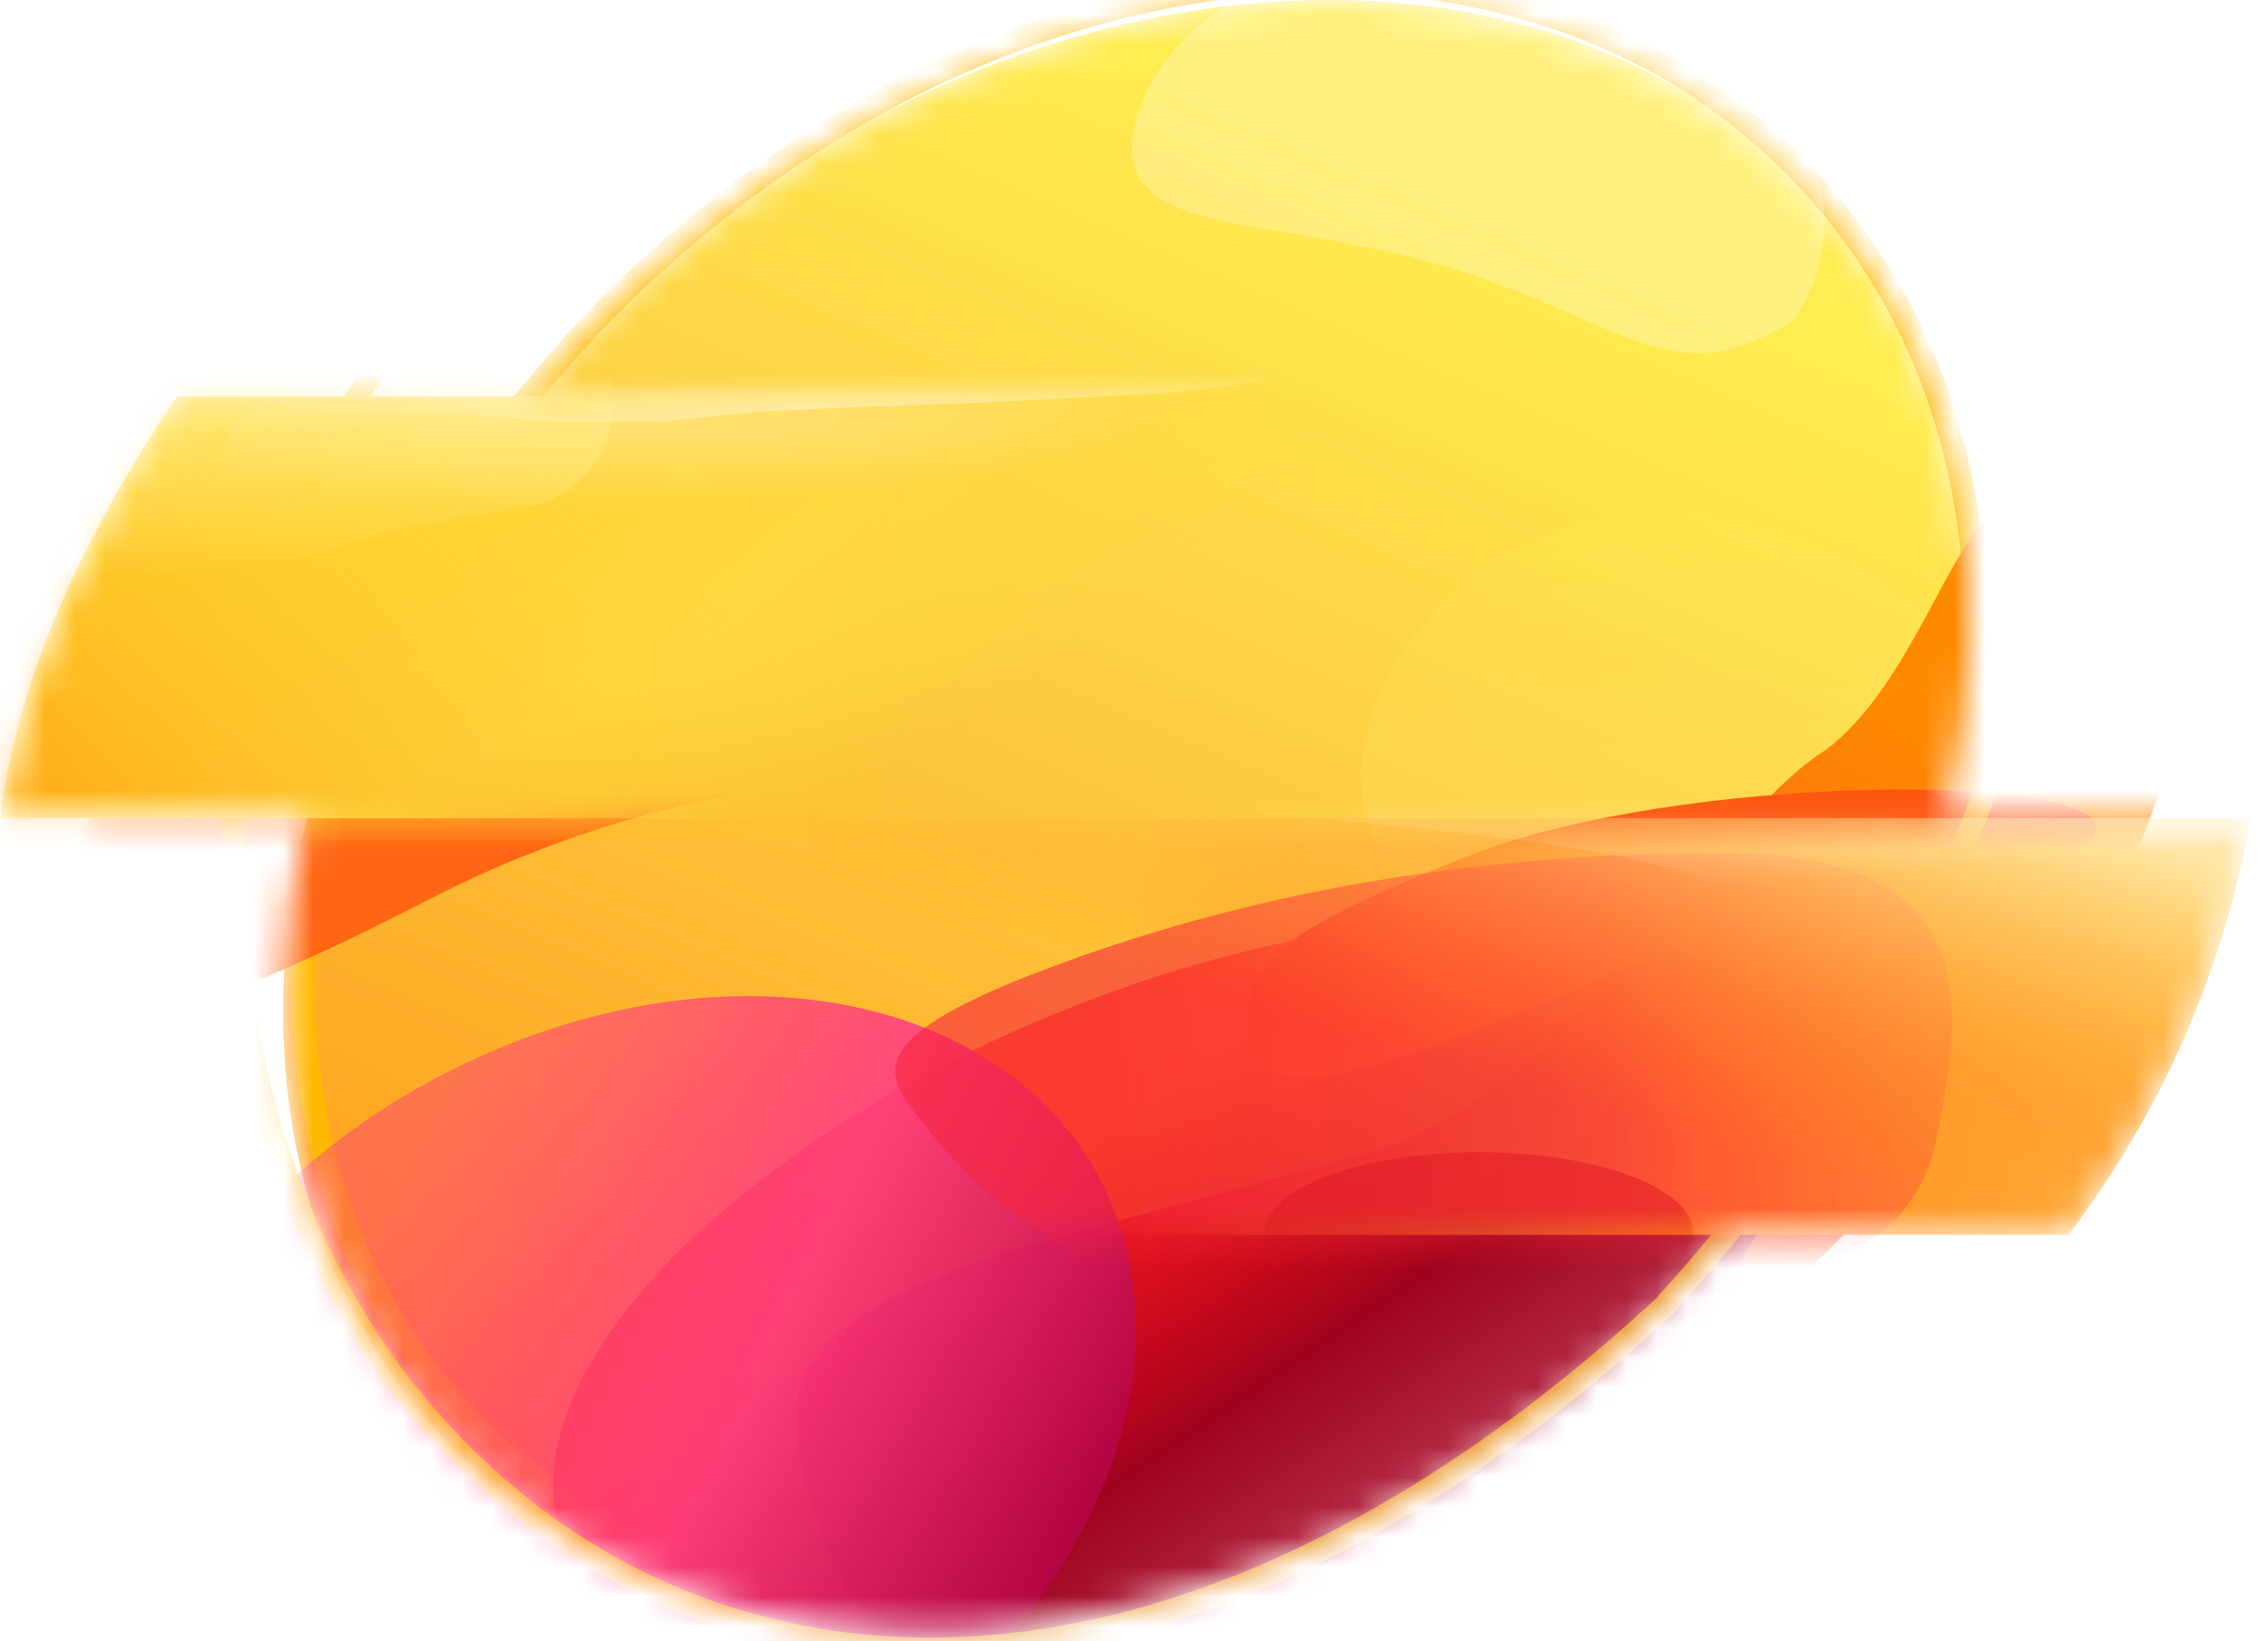 <svg width="76" height="55" viewBox="0 0 76 55" fill="none" xmlns="http://www.w3.org/2000/svg">
<mask id="mask0_106_59" style="mask-type:alpha" maskUnits="userSpaceOnUse" x="0" y="0" width="76" height="55">
<path fill-rule="evenodd" clip-rule="evenodd" d="M53.657 45.622C55.193 44.287 56.594 42.866 57.855 41.382H69.316C72.441 37.23 74.488 32.583 75.405 27.418H65.199C67.074 19.911 65.856 12.428 61.148 7.013C52.37 -3.085 34.785 -2.169 21.87 9.057C20.335 10.39 18.936 11.809 17.676 13.292H5.927C2.911 17.783 0.64 22.43 0 27.418H10.289C8.47 34.873 9.704 42.289 14.379 47.667C23.156 57.764 40.742 56.848 53.657 45.622Z" fill="#FF4E4E"/>
</mask>
<g mask="url(#mask0_106_59)">
<path d="M53.657 45.622C66.572 34.396 69.926 17.11 61.148 7.013C52.37 -3.085 34.785 -2.169 21.87 9.057C8.955 20.283 5.601 37.569 14.379 47.666C23.156 57.764 40.742 56.848 53.657 45.622Z" fill="url(#paint0_linear_106_59)"/>
<g filter="url(#filter0_f_106_59)">
<path d="M66.353 24.044C66.828 27.752 61.881 29.613 56.163 30.345C50.445 31.077 46.122 30.404 45.647 26.696C45.172 22.988 48.834 17.894 54.551 17.162C60.269 16.43 65.878 20.336 66.353 24.044Z" fill="url(#paint1_linear_106_59)" fill-opacity="0.2"/>
</g>
<g filter="url(#filter1_f_106_59)">
<path d="M54.353 44.817C67.268 33.59 69.819 16.632 61.042 6.535C52.264 -3.563 35.481 -2.975 22.566 8.251C9.651 19.478 6.297 36.764 15.075 46.861C23.853 56.958 41.438 56.043 54.353 44.817Z" stroke="#FFB800" stroke-width="0.765"/>
</g>
<g filter="url(#filter2_f_106_59)">
<path d="M42.734 54.46C55.096 50.892 74.292 30.208 72.483 23.939C70.958 20.651 69.687 15.785 66.808 17.259C65.399 17.98 64.022 23.01 61.179 25.132C57.239 27.606 52.891 36.592 45.787 38.642C33.425 42.21 25.083 43.049 26.892 49.318C28.702 55.587 30.371 58.028 42.734 54.46Z" fill="url(#paint2_linear_106_59)"/>
</g>
<mask id="mask1_106_59" style="mask-type:alpha" maskUnits="userSpaceOnUse" x="3" y="27" width="41" height="18">
<path d="M43.005 27.417H3.13V44.382H43.005V27.417Z" fill="#D9D9D9"/>
</mask>
<g mask="url(#mask1_106_59)">
<g filter="url(#filter3_f_106_59)">
<path d="M8.595 24.334C15.617 21.091 31.333 21.751 31.773 24.278C31.678 26.841 24.569 24.913 14.396 30.13C6.144 34.362 2.403 35.48 1.696 31.424C1.256 28.898 1.572 27.577 8.595 24.334Z" fill="#FF6512"/>
</g>
</g>
<g filter="url(#filter4_f_106_59)">
<path d="M52.557 47.772C61.525 41.26 62.916 34.007 55.663 31.573C48.41 29.138 35.26 32.444 26.292 38.956C17.323 45.468 15.932 52.721 23.185 55.155C30.438 57.59 43.588 54.284 52.557 47.772Z" fill="url(#paint3_linear_106_59)"/>
</g>
<g filter="url(#filter5_f_106_59)">
<path d="M24.245 61.537C33.583 57.969 39.615 49.107 37.718 41.742C35.821 34.378 26.713 31.3 17.375 34.868C8.038 38.436 2.006 47.298 3.903 54.663C5.8 62.027 14.907 65.105 24.245 61.537Z" fill="url(#paint4_linear_106_59)" fill-opacity="0.9"/>
</g>
<g filter="url(#filter6_f_106_59)">
<path d="M49.245 28.668C56.147 25.945 70.271 25.861 70.248 27.762C69.483 30.63 63.617 28.513 53.531 32.85C45.35 36.368 41.775 37.356 41.812 34.305C41.835 32.404 42.343 31.39 49.245 28.668Z" fill="#FD5710"/>
</g>
<g filter="url(#filter7_f_106_59)">
<path d="M55.748 43.803C67.768 30.57 72.834 13.855 63.844 3.514C54.854 -6.827 32.559 -6.824 18.625 5.287C4.692 17.399 5.282 37.121 14.271 47.462C23.261 57.803 39.202 59.082 55.748 43.803Z" stroke="#FFB905" stroke-opacity="0.7" stroke-width="0.765"/>
</g>
<g filter="url(#filter8_f_106_59)">
<path d="M60.145 10.716C56.019 13.287 54.69 10.884 48.611 8.984C42.532 7.084 36.781 8.149 38.13 3.834C39.478 -0.481 45.5 -2.438 51.579 -0.538C60.185 1.363 62.816 6.419 60.145 10.716Z" fill="white" fill-opacity="0.25"/>
</g>
<mask id="mask2_106_59" style="mask-type:alpha" maskUnits="userSpaceOnUse" x="8" y="27" width="72" height="34">
<path d="M79.652 27.418H8.417V60.437H79.652V27.418Z" fill="#D9D9D9"/>
</mask>
<g mask="url(#mask2_106_59)">
<path d="M27.073 27.418H75.405C74.488 32.584 72.441 37.23 69.316 41.382H27.073V27.418Z" fill="url(#paint5_linear_106_59)"/>
<path d="M27.073 27.418H75.405C74.488 32.584 72.441 37.23 69.316 41.382H27.073V27.418Z" fill="url(#paint6_linear_106_59)"/>
<mask id="mask3_106_59" style="mask-type:alpha" maskUnits="userSpaceOnUse" x="12" y="27" width="64" height="15">
<path d="M75.405 27.341H12.014V41.382H75.405V27.341Z" fill="#D9D9D9"/>
</mask>
<g mask="url(#mask3_106_59)">
<g filter="url(#filter9_f_106_59)">
<path d="M49.558 44.017C53.524 44.017 56.739 42.808 56.739 41.316C56.739 39.823 53.524 38.614 49.558 38.614C45.592 38.614 42.377 39.823 42.377 41.316C42.377 42.808 45.592 44.017 49.558 44.017Z" fill="#B70B00" fill-opacity="0.6"/>
</g>
<g filter="url(#filter10_f_106_59)">
<path d="M64.906 38.094C65.731 33.819 66.645 28.588 57.746 28.588C48.846 28.588 41.367 30.047 34.753 32.589C28.138 35.13 29.942 36.328 31.303 38.094C32.816 40.057 36.167 42.742 39.669 43.375C41.296 43.669 49.883 42.419 51.425 42.659C59.499 43.916 64.082 42.368 64.906 38.094Z" fill="url(#paint7_linear_106_59)" fill-opacity="0.6"/>
</g>
</g>
<path d="M27.073 27.418H75.405C74.488 32.584 72.441 37.23 69.316 41.382H27.073V27.418Z" fill="url(#paint8_linear_106_59)"/>
<mask id="mask4_106_59" style="mask-type:alpha" maskUnits="userSpaceOnUse" x="34" y="27" width="42" height="15">
<path d="M34.871 27.418H75.405C74.488 32.584 72.441 37.23 69.315 41.382H34.871V27.418Z" fill="url(#paint9_linear_106_59)"/>
</mask>
<g mask="url(#mask4_106_59)">
<g filter="url(#filter11_f_106_59)">
<path d="M57.296 29.618C53.887 27.915 42.696 27.502 40.974 27.016L47.927 25.638C55.242 25.52 61.59 25.103 62.295 24.991C63.176 24.852 76.102 24.705 77.714 25.638C79.004 26.384 79.058 33.781 77.714 34.415C72.539 33.206 73.494 33.923 68.147 32.219C65.732 31.45 61.801 31.867 57.296 29.618Z" fill="url(#paint10_linear_106_59)"/>
</g>
</g>
</g>
<path d="M52.272 13.291H5.927C2.911 17.782 0.64 22.43 0 27.418H41.671L52.272 13.291Z" fill="url(#paint11_radial_106_59)"/>
<mask id="mask5_106_59" style="mask-type:alpha" maskUnits="userSpaceOnUse" x="0" y="13" width="53" height="15">
<path d="M52.272 13.291H5.927C2.911 17.782 0.64 22.43 0 27.418H41.671L52.272 13.291Z" fill="white"/>
</mask>
<g mask="url(#mask5_106_59)">
<path d="M38.789 12.159H-1.546V28.168H38.789V12.159Z" fill="url(#paint12_linear_106_59)"/>
<g filter="url(#filter12_f_106_59)">
<path d="M7.541 14.893C7.961 13.674 9.113 12.861 10.403 12.873L51.932 13.273C52.839 13.282 53.339 14.331 52.773 15.04C52.675 15.164 52.551 15.265 52.41 15.335L49.873 16.607C49.451 16.819 48.991 16.942 48.522 16.989C45.707 17.267 45.312 17.775 44.119 18.018C43.831 18.077 43.545 18.142 43.271 18.248L40.162 19.448C39.958 19.527 39.746 19.588 39.531 19.628L36.166 20.263C35.946 20.305 35.721 20.326 35.497 20.326H32.183H27.659H22.729L13.314 19.567L9.744 18.8C7.986 18.422 6.955 16.593 7.541 14.893Z" fill="url(#paint13_radial_106_59)" fill-opacity="0.5"/>
</g>
<g filter="url(#filter13_f_106_59)">
<path d="M-3.22 12.943C-3.025 11.105 -1.476 9.71 0.372 9.71H16.916C18.707 9.71 20.227 11.023 20.489 12.795L20.512 12.955C20.811 14.978 19.371 16.846 17.338 17.072L16.372 17.179L12.905 17.829L9.631 18.83C9.369 18.91 9.098 18.96 8.824 18.979L5.366 19.218C5.176 19.231 4.986 19.229 4.797 19.212L0.145 18.797C-0.688 18.723 -1.47 18.362 -2.067 17.775L-2.331 17.515C-3.116 16.743 -3.506 15.655 -3.391 14.56L-3.22 12.943Z" fill="url(#paint14_linear_106_59)"/>
</g>
<g filter="url(#filter14_f_106_59)">
<path d="M7.034 11.109C7.333 10.548 7.924 10.204 8.56 10.221L43.909 11.172C44.313 11.182 44.471 11.701 44.141 11.935C44.114 11.953 44.086 11.969 44.056 11.981L42.391 12.653C42.095 12.773 41.782 12.853 41.464 12.892C39.842 13.088 39.768 13.112 38.696 13.188L35.838 13.339L32.996 13.492L28.779 13.64L25.407 13.796L22.141 14.127H18.742L14.444 13.796H10.855L8.363 13.569C7.168 13.46 6.47 12.168 7.034 11.109Z" fill="url(#paint15_linear_106_59)" fill-opacity="0.5"/>
</g>
</g>
</g>
<defs>
<filter id="filter0_f_106_59" x="40.249" y="11.716" width="31.492" height="24.248" filterUnits="userSpaceOnUse" color-interpolation-filters="sRGB">
<feFlood flood-opacity="0" result="BackgroundImageFix"/>
<feBlend mode="normal" in="SourceGraphic" in2="BackgroundImageFix" result="shape"/>
<feGaussianBlur stdDeviation="2.678" result="effect1_foregroundBlur_106_59"/>
</filter>
<filter id="filter1_f_106_59" x="5.971" y="-4.836" width="64.439" height="62.919" filterUnits="userSpaceOnUse" color-interpolation-filters="sRGB">
<feFlood flood-opacity="0" result="BackgroundImageFix"/>
<feBlend mode="normal" in="SourceGraphic" in2="BackgroundImageFix" result="shape"/>
<feGaussianBlur stdDeviation="1.913" result="effect1_foregroundBlur_106_59"/>
</filter>
<filter id="filter2_f_106_59" x="15.168" y="5.51" width="68.913" height="62.08" filterUnits="userSpaceOnUse" color-interpolation-filters="sRGB">
<feFlood flood-opacity="0" result="BackgroundImageFix"/>
<feBlend mode="normal" in="SourceGraphic" in2="BackgroundImageFix" result="shape"/>
<feGaussianBlur stdDeviation="5.739" result="effect1_foregroundBlur_106_59"/>
</filter>
<filter id="filter3_f_106_59" x="-3.79" y="16.78" width="40.92" height="22.527" filterUnits="userSpaceOnUse" color-interpolation-filters="sRGB">
<feFlood flood-opacity="0" result="BackgroundImageFix"/>
<feBlend mode="normal" in="SourceGraphic" in2="BackgroundImageFix" result="shape"/>
<feGaussianBlur stdDeviation="2.678" result="effect1_foregroundBlur_106_59"/>
</filter>
<filter id="filter4_f_106_59" x="7.061" y="19.294" width="64.727" height="48.14" filterUnits="userSpaceOnUse" color-interpolation-filters="sRGB">
<feFlood flood-opacity="0" result="BackgroundImageFix"/>
<feBlend mode="normal" in="SourceGraphic" in2="BackgroundImageFix" result="shape"/>
<feGaussianBlur stdDeviation="5.739" result="effect1_foregroundBlur_106_59"/>
</filter>
<filter id="filter5_f_106_59" x="-11.751" y="18.078" width="65.121" height="60.25" filterUnits="userSpaceOnUse" color-interpolation-filters="sRGB">
<feFlood flood-opacity="0" result="BackgroundImageFix"/>
<feBlend mode="normal" in="SourceGraphic" in2="BackgroundImageFix" result="shape"/>
<feGaussianBlur stdDeviation="7.652" result="effect1_foregroundBlur_106_59"/>
</filter>
<filter id="filter6_f_106_59" x="26.507" y="11.157" width="59.045" height="40.272" filterUnits="userSpaceOnUse" color-interpolation-filters="sRGB">
<feFlood flood-opacity="0" result="BackgroundImageFix"/>
<feBlend mode="normal" in="SourceGraphic" in2="BackgroundImageFix" result="shape"/>
<feGaussianBlur stdDeviation="7.652" result="effect1_foregroundBlur_106_59"/>
</filter>
<filter id="filter7_f_106_59" x="5.116" y="-6.71" width="65.985" height="64.65" filterUnits="userSpaceOnUse" color-interpolation-filters="sRGB">
<feFlood flood-opacity="0" result="BackgroundImageFix"/>
<feBlend mode="normal" in="SourceGraphic" in2="BackgroundImageFix" result="shape"/>
<feGaussianBlur stdDeviation="1.148" result="effect1_foregroundBlur_106_59"/>
</filter>
<filter id="filter8_f_106_59" x="32.575" y="-6.621" width="33.925" height="23.813" filterUnits="userSpaceOnUse" color-interpolation-filters="sRGB">
<feFlood flood-opacity="0" result="BackgroundImageFix"/>
<feBlend mode="normal" in="SourceGraphic" in2="BackgroundImageFix" result="shape"/>
<feGaussianBlur stdDeviation="2.678" result="effect1_foregroundBlur_106_59"/>
</filter>
<filter id="filter9_f_106_59" x="34.724" y="30.962" width="29.667" height="20.708" filterUnits="userSpaceOnUse" color-interpolation-filters="sRGB">
<feFlood flood-opacity="0" result="BackgroundImageFix"/>
<feBlend mode="normal" in="SourceGraphic" in2="BackgroundImageFix" result="shape"/>
<feGaussianBlur stdDeviation="3.826" result="effect1_foregroundBlur_106_59"/>
</filter>
<filter id="filter10_f_106_59" x="22.352" y="20.936" width="50.706" height="30.137" filterUnits="userSpaceOnUse" color-interpolation-filters="sRGB">
<feFlood flood-opacity="0" result="BackgroundImageFix"/>
<feBlend mode="normal" in="SourceGraphic" in2="BackgroundImageFix" result="shape"/>
<feGaussianBlur stdDeviation="3.826" result="effect1_foregroundBlur_106_59"/>
</filter>
<filter id="filter11_f_106_59" x="40.208" y="24.123" width="39.259" height="11.057" filterUnits="userSpaceOnUse" color-interpolation-filters="sRGB">
<feFlood flood-opacity="0" result="BackgroundImageFix"/>
<feBlend mode="normal" in="SourceGraphic" in2="BackgroundImageFix" result="shape"/>
<feGaussianBlur stdDeviation="0.383" result="effect1_foregroundBlur_106_59"/>
</filter>
<filter id="filter12_f_106_59" x="5.08" y="10.577" width="50.228" height="12.044" filterUnits="userSpaceOnUse" color-interpolation-filters="sRGB">
<feFlood flood-opacity="0" result="BackgroundImageFix"/>
<feBlend mode="normal" in="SourceGraphic" in2="BackgroundImageFix" result="shape"/>
<feGaussianBlur stdDeviation="1.148" result="effect1_foregroundBlur_106_59"/>
</filter>
<filter id="filter13_f_106_59" x="-5.706" y="7.415" width="28.553" height="14.107" filterUnits="userSpaceOnUse" color-interpolation-filters="sRGB">
<feFlood flood-opacity="0" result="BackgroundImageFix"/>
<feBlend mode="normal" in="SourceGraphic" in2="BackgroundImageFix" result="shape"/>
<feGaussianBlur stdDeviation="1.148" result="effect1_foregroundBlur_106_59"/>
</filter>
<filter id="filter14_f_106_59" x="6.07" y="9.455" width="39.014" height="5.437" filterUnits="userSpaceOnUse" color-interpolation-filters="sRGB">
<feFlood flood-opacity="0" result="BackgroundImageFix"/>
<feBlend mode="normal" in="SourceGraphic" in2="BackgroundImageFix" result="shape"/>
<feGaussianBlur stdDeviation="0.383" result="effect1_foregroundBlur_106_59"/>
</filter>
<linearGradient id="paint0_linear_106_59" x1="47.469" y1="-1.152" x2="23.541" y2="54.535" gradientUnits="userSpaceOnUse">
<stop offset="0.11" stop-color="#FFEC51"/>
<stop offset="0.398" stop-color="#FDD243"/>
<stop offset="1" stop-color="#FF9518"/>
</linearGradient>
<linearGradient id="paint1_linear_106_59" x1="54.942" y1="17.112" x2="56.629" y2="30.285" gradientUnits="userSpaceOnUse">
<stop stop-color="#FFEC4E"/>
<stop offset="1" stop-color="#FFEC89"/>
</linearGradient>
<linearGradient id="paint2_linear_106_59" x1="63.538" y1="23.779" x2="40.657" y2="64.016" gradientUnits="userSpaceOnUse">
<stop stop-color="#FF8A00"/>
<stop offset="0.974" stop-color="#EA0673"/>
</linearGradient>
<linearGradient id="paint3_linear_106_59" x1="40.28" y1="35.585" x2="50.546" y2="50.606" gradientUnits="userSpaceOnUse">
<stop stop-color="#FF0000" stop-opacity="0.5"/>
<stop offset="0.554" stop-color="#9E021E"/>
<stop offset="1" stop-color="#BD3A52"/>
</linearGradient>
<linearGradient id="paint4_linear_106_59" x1="8.268" y1="48.942" x2="32.119" y2="61.144" gradientUnits="userSpaceOnUse">
<stop stop-color="#FF347D" stop-opacity="0.5"/>
<stop offset="0.52" stop-color="#FF3D83"/>
<stop offset="0.988" stop-color="#B20342"/>
</linearGradient>
<linearGradient id="paint5_linear_106_59" x1="73.928" y1="41.382" x2="36.96" y2="37.575" gradientUnits="userSpaceOnUse">
<stop offset="0.011" stop-color="#FEB342"/>
<stop offset="0.465" stop-color="#FF891C"/>
<stop offset="0.734" stop-color="#FFA826" stop-opacity="0.4"/>
<stop offset="1" stop-color="#FF7816" stop-opacity="0"/>
</linearGradient>
<linearGradient id="paint6_linear_106_59" x1="72.142" y1="26.12" x2="65.173" y2="40.835" gradientUnits="userSpaceOnUse">
<stop offset="0.174" stop-color="#FFC700"/>
<stop offset="0.839" stop-color="#FF7816" stop-opacity="0"/>
</linearGradient>
<linearGradient id="paint7_linear_106_59" x1="35.946" y1="39.229" x2="71.671" y2="35.088" gradientUnits="userSpaceOnUse">
<stop offset="0.017" stop-color="#F6253E"/>
<stop offset="0.506" stop-color="#FF2B45"/>
<stop offset="1" stop-color="#FF6E2F" stop-opacity="0.5"/>
</linearGradient>
<linearGradient id="paint8_linear_106_59" x1="69.397" y1="26.651" x2="65.117" y2="40.787" gradientUnits="userSpaceOnUse">
<stop offset="0.05" stop-color="#FFE6A7"/>
<stop offset="1" stop-color="#FF8A00" stop-opacity="0"/>
</linearGradient>
<linearGradient id="paint9_linear_106_59" x1="70.075" y1="27.417" x2="67.596" y2="37.966" gradientUnits="userSpaceOnUse">
<stop offset="0.05" stop-color="#FFE9AF"/>
<stop offset="1" stop-color="#FF7816" stop-opacity="0"/>
</linearGradient>
<linearGradient id="paint10_linear_106_59" x1="55.769" y1="22.803" x2="56.373" y2="29.892" gradientUnits="userSpaceOnUse">
<stop stop-color="white"/>
<stop offset="1" stop-color="white" stop-opacity="0"/>
</linearGradient>
<radialGradient id="paint11_radial_106_59" cx="0" cy="0" r="1" gradientUnits="userSpaceOnUse" gradientTransform="translate(2.288 15.101) rotate(-16.729) scale(46.907 21.051)">
<stop stop-color="#FFD726"/>
<stop offset="0.451" stop-color="#FFD537"/>
<stop offset="0.7" stop-color="#FFD743"/>
<stop offset="1" stop-color="#F9DC43" stop-opacity="0"/>
</radialGradient>
<linearGradient id="paint12_linear_106_59" x1="19.674" y1="16.758" x2="5.391" y2="33.818" gradientUnits="userSpaceOnUse">
<stop stop-color="#FFD232" stop-opacity="0"/>
<stop offset="1" stop-color="#FFA212"/>
</linearGradient>
<radialGradient id="paint13_radial_106_59" cx="0" cy="0" r="1" gradientUnits="userSpaceOnUse" gradientTransform="translate(20.311 12.408) scale(24.316 5.476)">
<stop stop-color="white"/>
<stop offset="0.836" stop-color="white" stop-opacity="0"/>
</radialGradient>
<linearGradient id="paint14_linear_106_59" x1="11.31" y1="12.66" x2="11.837" y2="21.533" gradientUnits="userSpaceOnUse">
<stop stop-color="#FFEC89" stop-opacity="0.8"/>
<stop offset="0.723" stop-color="#FFED8E" stop-opacity="0"/>
</linearGradient>
<linearGradient id="paint15_linear_106_59" x1="26.936" y1="12.507" x2="5.966" y2="11.122" gradientUnits="userSpaceOnUse">
<stop stop-color="white"/>
<stop offset="0.456" stop-color="white" stop-opacity="0.389"/>
<stop offset="0.836" stop-color="white" stop-opacity="0"/>
</linearGradient>
</defs>
</svg>
